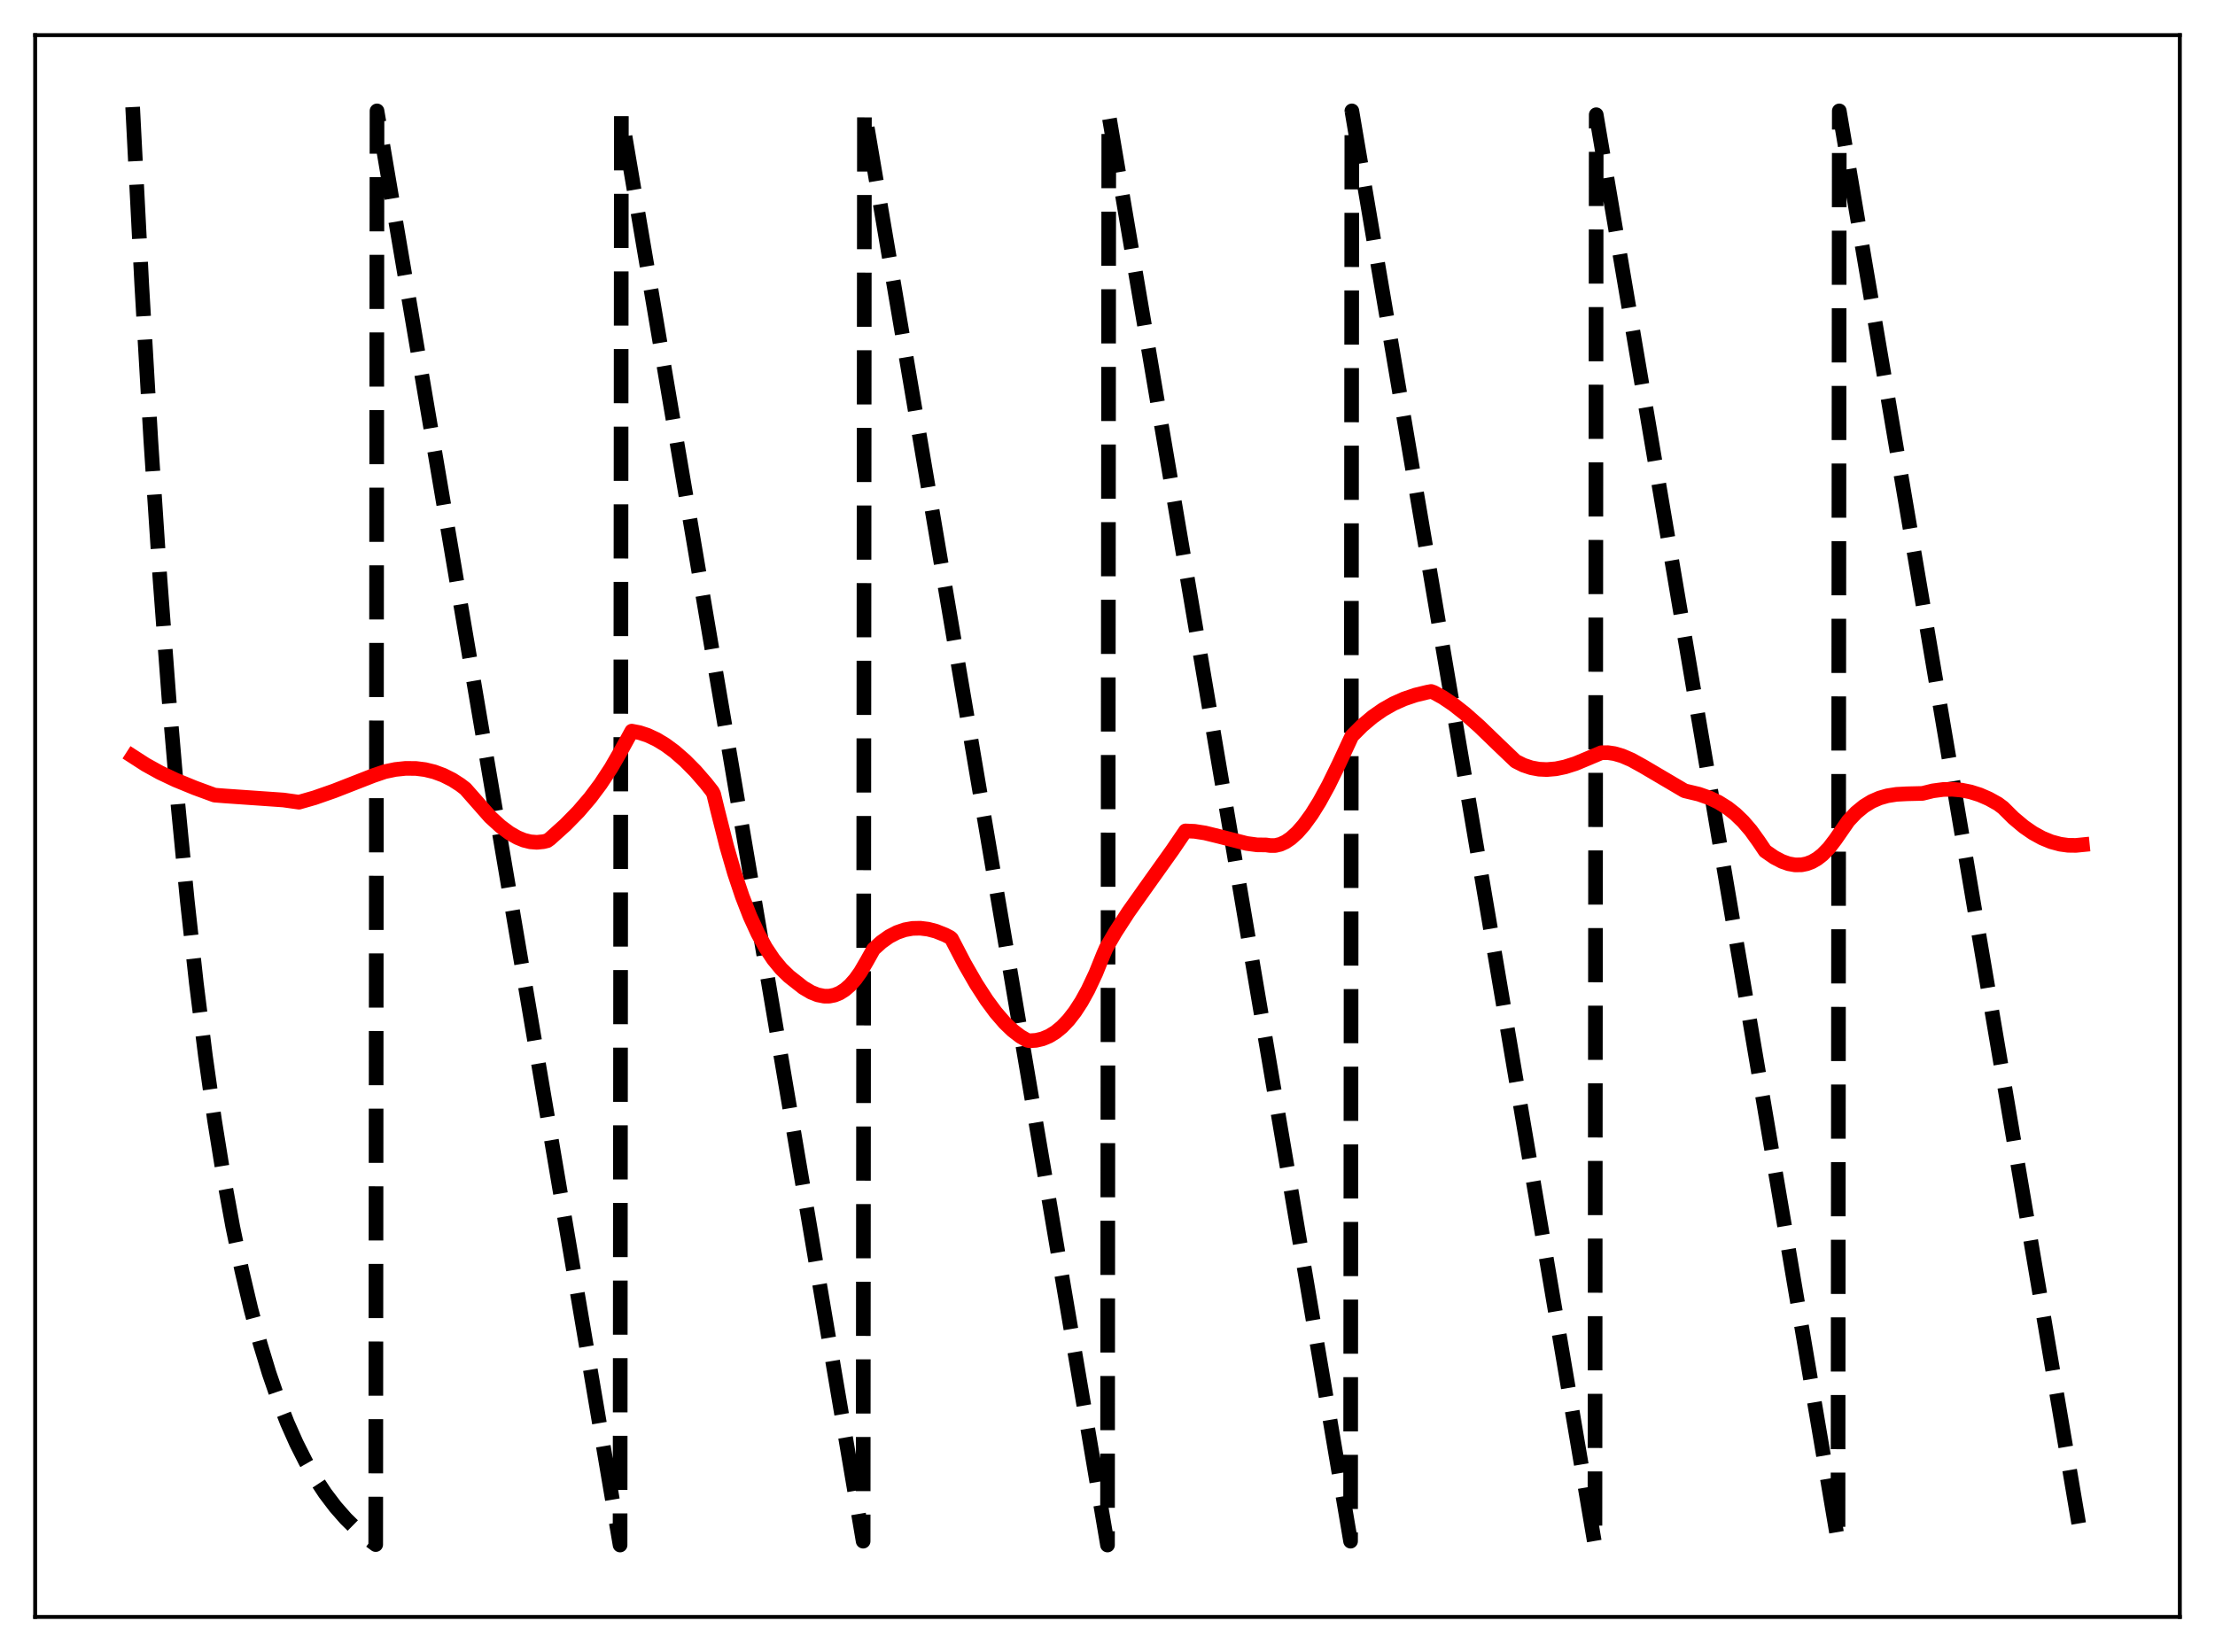 <?xml version="1.0" encoding="utf-8" standalone="no"?>
<!DOCTYPE svg PUBLIC "-//W3C//DTD SVG 1.1//EN"
  "http://www.w3.org/Graphics/SVG/1.1/DTD/svg11.dtd">
<svg xmlns:xlink="http://www.w3.org/1999/xlink" width="453.6pt" height="338.4pt" viewBox="0 0 453.6 338.4" xmlns="http://www.w3.org/2000/svg" version="1.1">
 <defs>
  <style type="text/css">*{stroke-linejoin: round; stroke-linecap: butt}</style>
 </defs>
 <g id="figure_1">
  <g id="patch_1">
   <path d="M 0 338.4 
L 453.6 338.4 
L 453.6 0 
L 0 0 
z
" style="fill: #ffffff"/>
  </g>
  <g id="axes_1">
   <g id="patch_2">
    <path d="M 7.2 331.2 
L 446.4 331.2 
L 446.4 7.2 
L 7.2 7.2 
z
" style="fill: #ffffff"/>
   </g>
   <g id="matplotlib.axis_1"/>
   <g id="matplotlib.axis_2"/>
   <g id="line2d_1">
    <path d="M 27.164 21.928 
L 29.027 58.267 
L 30.89 90.273 
L 32.753 118.462 
L 34.617 143.288 
L 36.48 165.154 
L 38.343 184.412 
L 40.207 201.373 
L 42.07 216.311 
L 43.933 229.468 
L 45.796 241.055 
L 47.66 251.26 
L 49.523 260.249 
L 51.386 268.165 
L 53.249 275.137 
L 55.113 281.278 
L 56.976 286.686 
L 58.839 291.449 
L 60.703 295.644 
L 62.566 299.339 
L 64.429 302.593 
L 66.559 305.84 
L 68.688 308.647 
L 70.817 311.076 
L 72.947 313.176 
L 75.076 314.993 
L 76.94 316.38 
L 77.206 22.713 
L 126.982 316.473 
L 127.248 23.498 
L 176.758 315.687 
L 177.024 22.713 
L 226.8 316.473 
L 227.066 23.498 
L 276.576 315.687 
L 276.842 22.713 
L 326.618 316.473 
L 326.884 23.498 
L 376.394 315.687 
L 376.66 22.713 
L 426.436 316.473 
L 426.436 316.473 
" clip-path="url(#pb7b5aa055c)" style="fill: none; stroke-dasharray: 11.1,4.8; stroke-dashoffset: 0; stroke: #000000; stroke-width: 3"/>
   </g>
   <g id="line2d_2">
    <path d="M 27.164 154.91 
L 29.825 156.626 
L 32.753 158.247 
L 35.948 159.763 
L 39.94 161.401 
L 43.933 162.866 
L 46.063 163.035 
L 58.041 163.866 
L 61.235 164.315 
L 64.429 163.4 
L 68.422 162.003 
L 76.407 158.883 
L 78.803 158.064 
L 80.932 157.615 
L 83.062 157.389 
L 85.191 157.408 
L 87.055 157.643 
L 88.918 158.098 
L 90.781 158.789 
L 92.644 159.727 
L 94.241 160.75 
L 95.306 161.568 
L 100.364 167.313 
L 102.493 169.261 
L 104.356 170.646 
L 105.953 171.558 
L 107.284 172.103 
L 108.615 172.434 
L 109.946 172.537 
L 111.277 172.403 
L 112.076 172.206 
L 112.608 171.827 
L 115.802 168.948 
L 118.464 166.231 
L 120.86 163.432 
L 122.989 160.588 
L 125.119 157.342 
L 127.248 153.639 
L 129.377 149.76 
L 130.975 150.071 
L 132.572 150.593 
L 134.435 151.457 
L 136.298 152.585 
L 138.161 153.961 
L 140.291 155.822 
L 142.42 157.972 
L 144.55 160.426 
L 145.881 162.12 
L 146.147 162.654 
L 146.945 165.93 
L 148.809 173.328 
L 150.406 178.83 
L 152.003 183.608 
L 153.6 187.715 
L 155.197 191.199 
L 156.794 194.115 
L 158.391 196.515 
L 159.988 198.454 
L 161.585 200.002 
L 164.513 202.308 
L 166.111 203.25 
L 167.441 203.78 
L 168.772 204.045 
L 169.837 204.043 
L 170.902 203.834 
L 171.967 203.399 
L 173.031 202.723 
L 174.096 201.79 
L 175.161 200.585 
L 176.225 199.092 
L 177.556 196.805 
L 178.887 194.422 
L 180.484 192.974 
L 182.081 191.84 
L 183.679 191.005 
L 185.276 190.452 
L 186.873 190.166 
L 188.47 190.13 
L 190.067 190.328 
L 191.664 190.746 
L 193.527 191.489 
L 194.592 192.037 
L 194.858 192.28 
L 197.52 197.398 
L 199.916 201.559 
L 202.045 204.848 
L 203.908 207.371 
L 205.772 209.529 
L 207.369 211.065 
L 208.966 212.29 
L 210.297 213.057 
L 210.829 213.185 
L 212.16 213.099 
L 213.491 212.789 
L 214.822 212.237 
L 216.153 211.423 
L 217.484 210.33 
L 218.815 208.934 
L 220.145 207.22 
L 221.476 205.168 
L 222.807 202.757 
L 224.404 199.363 
L 226.001 195.393 
L 226.534 194.174 
L 228.397 190.974 
L 231.059 186.857 
L 234.519 181.968 
L 240.109 174.118 
L 242.771 170.202 
L 244.634 170.283 
L 246.764 170.616 
L 249.692 171.335 
L 255.281 172.763 
L 257.411 173.051 
L 259.274 173.073 
L 260.073 173.185 
L 261.137 173.191 
L 262.202 172.941 
L 263.267 172.448 
L 264.332 171.725 
L 265.663 170.521 
L 266.993 169.006 
L 268.591 166.813 
L 270.188 164.252 
L 272.051 160.851 
L 274.18 156.494 
L 276.842 150.756 
L 278.972 148.624 
L 281.101 146.829 
L 283.231 145.342 
L 285.36 144.135 
L 287.489 143.179 
L 289.885 142.365 
L 292.281 141.785 
L 293.079 141.637 
L 293.612 141.826 
L 295.475 142.855 
L 297.604 144.288 
L 300 146.17 
L 302.928 148.764 
L 306.921 152.622 
L 310.381 155.928 
L 311.978 156.728 
L 313.575 157.263 
L 315.172 157.557 
L 316.769 157.632 
L 318.633 157.475 
L 320.496 157.088 
L 322.625 156.411 
L 325.021 155.413 
L 327.949 154.178 
L 329.28 154.169 
L 330.611 154.366 
L 332.208 154.833 
L 334.071 155.636 
L 336.467 156.958 
L 344.985 161.98 
L 347.913 162.68 
L 350.042 163.428 
L 351.905 164.315 
L 353.769 165.476 
L 355.366 166.732 
L 356.963 168.269 
L 358.56 170.128 
L 360.157 172.352 
L 361.488 174.327 
L 363.351 175.621 
L 364.948 176.455 
L 366.279 176.924 
L 367.61 177.162 
L 368.941 177.142 
L 370.006 176.925 
L 371.071 176.517 
L 372.135 175.905 
L 373.2 175.074 
L 374.531 173.711 
L 375.862 171.967 
L 378.524 168.127 
L 380.121 166.439 
L 381.718 165.13 
L 383.315 164.152 
L 384.912 163.458 
L 386.509 163.002 
L 388.372 162.707 
L 390.502 162.596 
L 393.696 162.519 
L 395.825 161.991 
L 397.955 161.71 
L 399.818 161.674 
L 401.681 161.84 
L 403.545 162.214 
L 405.408 162.802 
L 407.271 163.611 
L 409.135 164.645 
L 410.199 165.438 
L 412.329 167.554 
L 414.458 169.34 
L 416.321 170.628 
L 418.185 171.656 
L 420.048 172.423 
L 421.911 172.925 
L 423.508 173.144 
L 425.105 173.166 
L 426.436 173.033 
L 426.436 173.033 
" clip-path="url(#pb7b5aa055c)" style="fill: none; stroke: #ff0000; stroke-width: 3; stroke-linecap: square"/>
   </g>
   <g id="patch_3">
    <path d="M 7.2 331.2 
L 7.2 7.2 
" style="fill: none; stroke: #000000; stroke-width: 0.8; stroke-linejoin: miter; stroke-linecap: square"/>
   </g>
   <g id="patch_4">
    <path d="M 446.4 331.2 
L 446.4 7.2 
" style="fill: none; stroke: #000000; stroke-width: 0.8; stroke-linejoin: miter; stroke-linecap: square"/>
   </g>
   <g id="patch_5">
    <path d="M 7.2 331.2 
L 446.4 331.2 
" style="fill: none; stroke: #000000; stroke-width: 0.8; stroke-linejoin: miter; stroke-linecap: square"/>
   </g>
   <g id="patch_6">
    <path d="M 7.2 7.2 
L 446.4 7.2 
" style="fill: none; stroke: #000000; stroke-width: 0.8; stroke-linejoin: miter; stroke-linecap: square"/>
   </g>
  </g>
 </g>
 <defs>
  <clipPath id="pb7b5aa055c">
   <rect x="7.2" y="7.2" width="439.2" height="324"/>
  </clipPath>
 </defs>
</svg>
